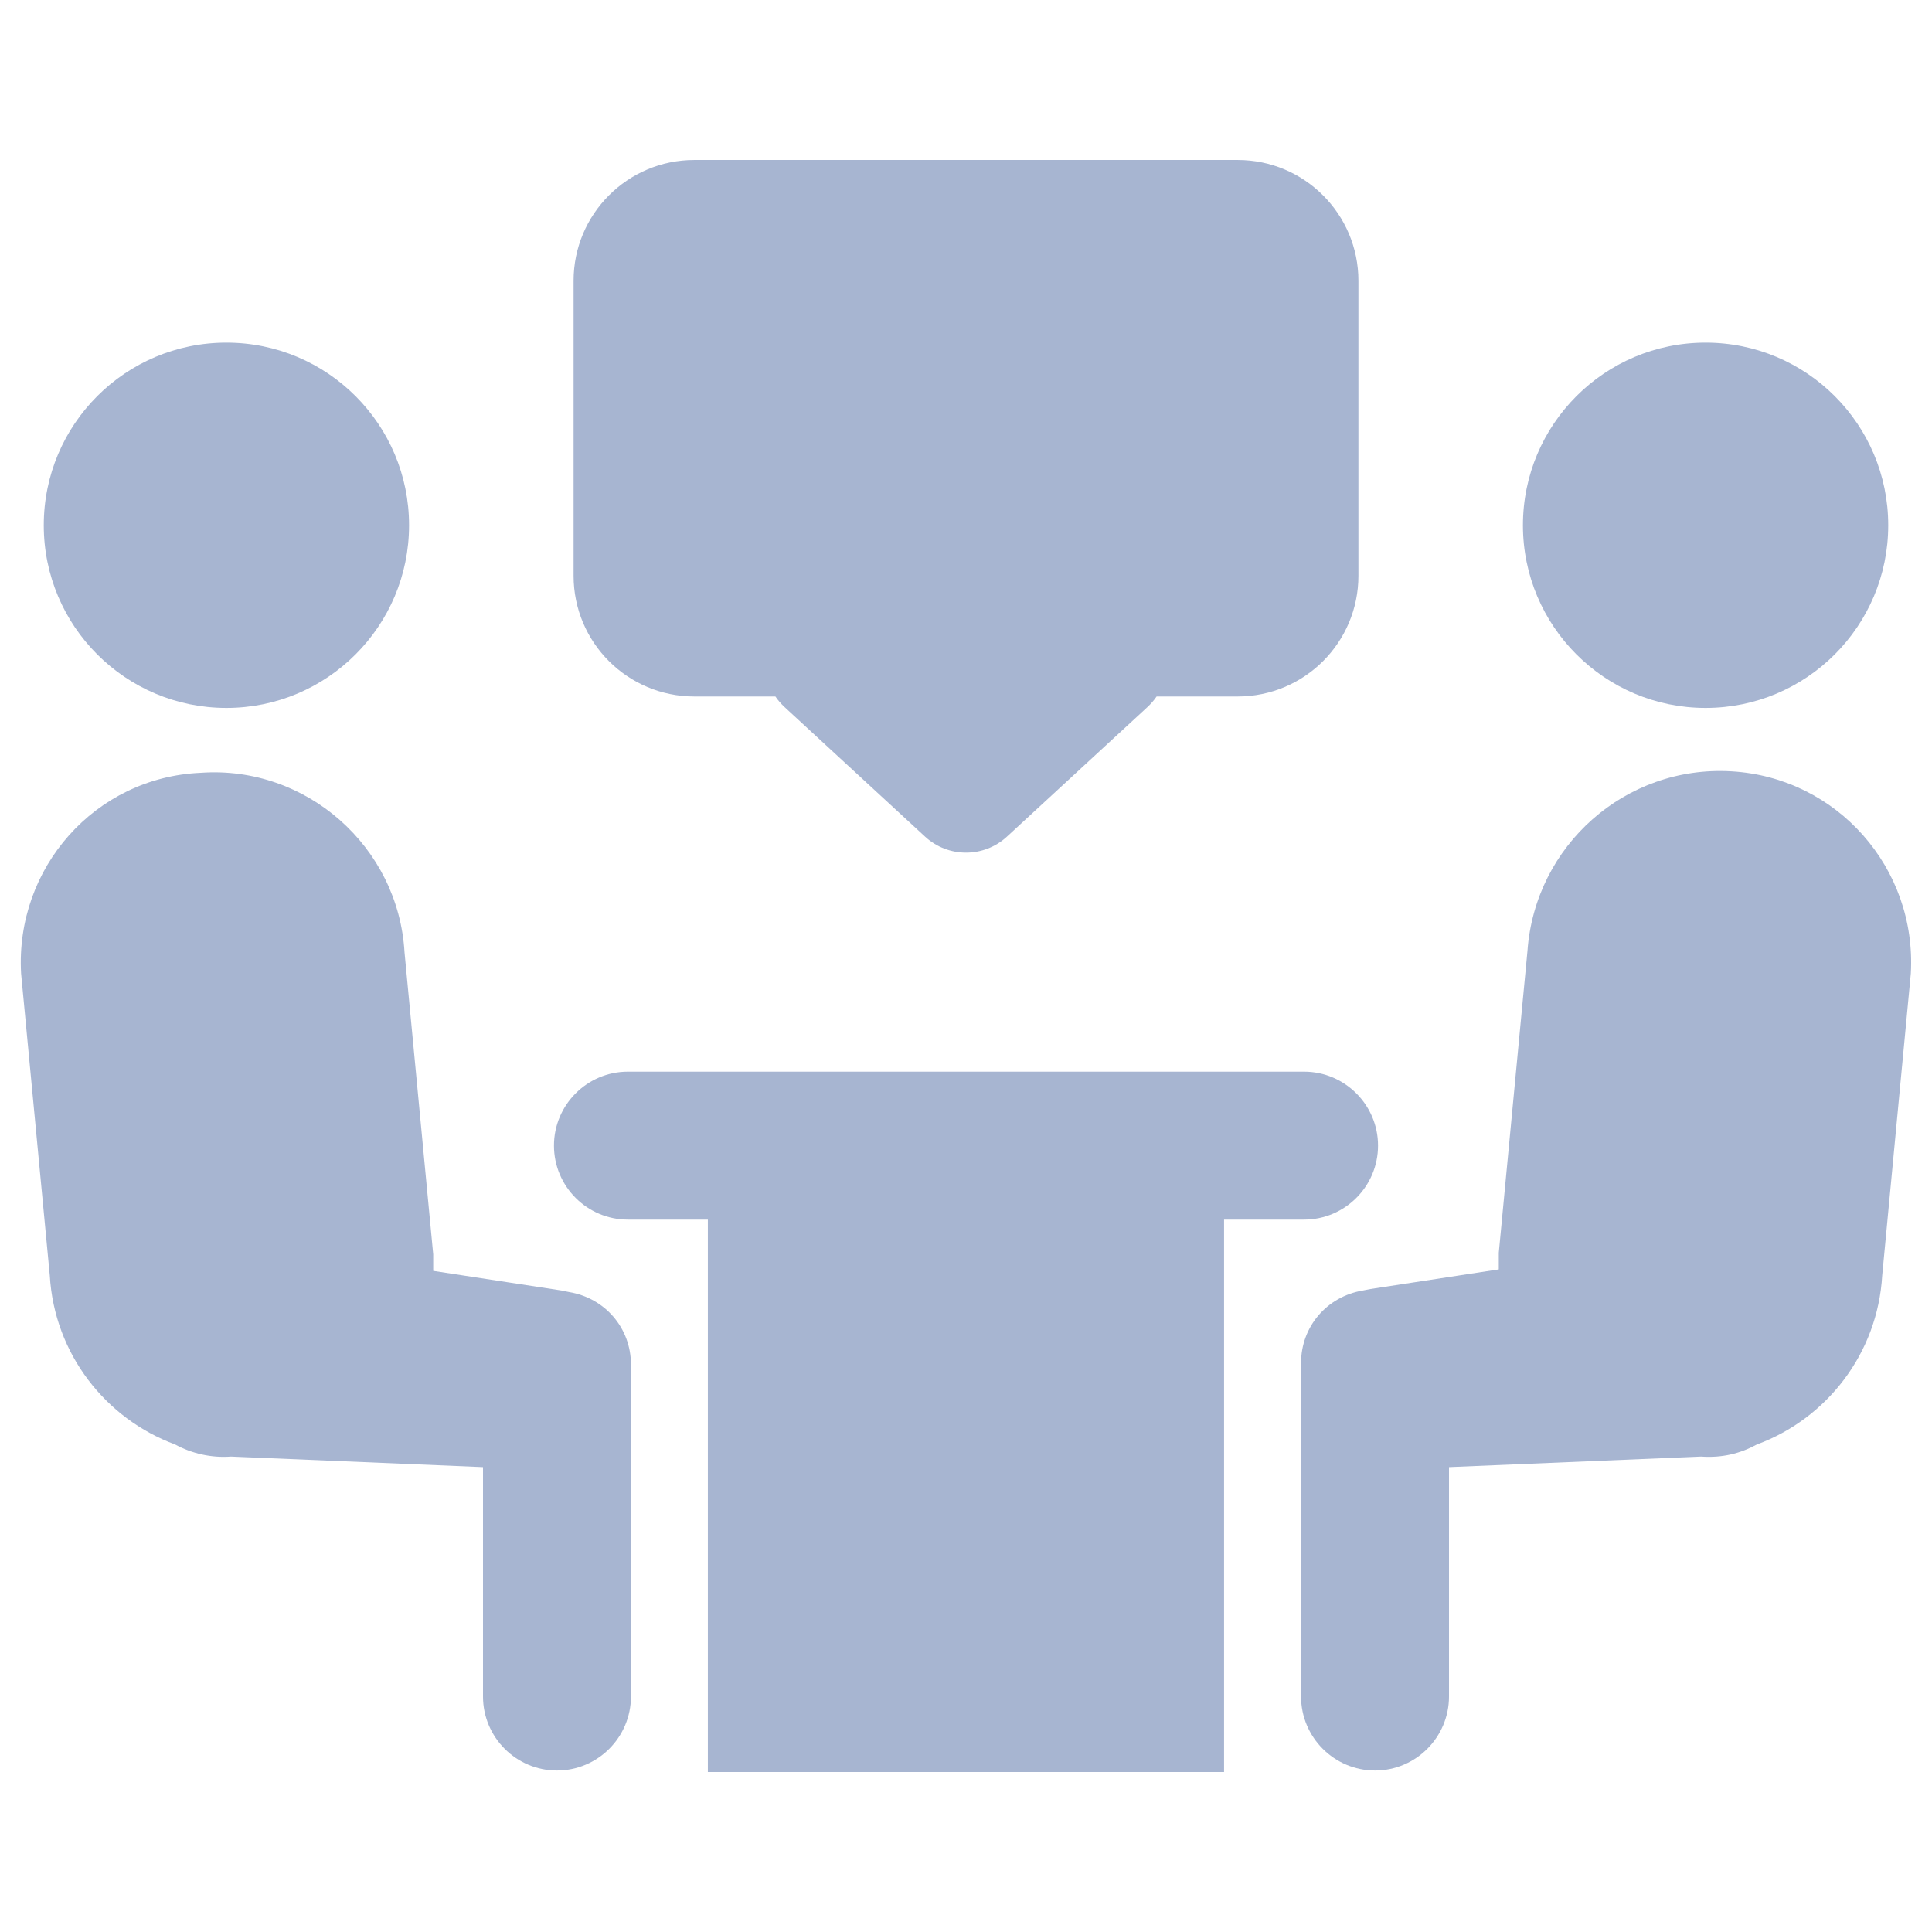 <svg width="26" height="26" viewBox="0 0 26 26" fill="none" xmlns="http://www.w3.org/2000/svg">
<path d="M7.658 17.388L7.556 17.367L5.83 17.103C5.83 17.022 5.83 16.961 5.83 16.88L5.444 12.817C5.362 11.395 4.123 10.299 2.702 10.4C1.28 10.461 0.203 11.68 0.284 13.102L0.67 17.164C0.731 18.22 1.422 19.094 2.356 19.439C2.58 19.561 2.844 19.622 3.108 19.602L6.5 19.744V22.831C6.5 23.38 6.947 23.827 7.495 23.827C8.044 23.827 8.491 23.38 8.491 22.831V18.363C8.491 17.875 8.145 17.469 7.658 17.388Z" fill="#A7B5D1"/>
<path d="M3.047 9.527C4.404 9.527 5.505 8.426 5.505 7.069C5.505 5.711 4.404 4.611 3.047 4.611C1.689 4.611 0.589 5.711 0.589 7.069C0.589 8.426 1.689 9.527 3.047 9.527Z" fill="#A7B5D1"/>
<path d="M23.298 10.38C21.877 10.298 20.658 11.375 20.556 12.797L20.17 16.859C20.17 16.941 20.17 17.022 20.17 17.083L18.444 17.347L18.342 17.367C17.855 17.448 17.509 17.855 17.509 18.342V22.831C17.509 23.38 17.956 23.827 18.505 23.827C19.053 23.827 19.5 23.38 19.5 22.831V19.744L22.892 19.602C23.177 19.622 23.42 19.561 23.644 19.439C24.578 19.094 25.269 18.22 25.33 17.164L25.715 13.102C25.797 11.68 24.72 10.461 23.298 10.38Z" fill="#A7B5D1"/>
<path d="M22.953 9.527C24.311 9.527 25.411 8.426 25.411 7.069C25.411 5.711 24.311 4.611 22.953 4.611C21.596 4.611 20.495 5.711 20.495 7.069C20.495 8.426 21.596 9.527 22.953 9.527Z" fill="#A7B5D1"/>
<path d="M18.545 15.417C18.545 14.869 18.098 14.422 17.55 14.422H13H8.45C7.901 14.422 7.455 14.869 7.455 15.417C7.455 15.966 7.901 16.413 8.45 16.413H9.526V23.847H13H16.473V16.413H17.55C18.098 16.413 18.545 15.966 18.545 15.417Z" fill="#A7B5D1"/>
<path fill-rule="evenodd" clip-rule="evenodd" d="M9.344 2.153C8.446 2.153 7.719 2.881 7.719 3.778V7.748C7.719 8.646 8.446 9.373 9.344 9.373H10.435C10.469 9.424 10.511 9.471 10.559 9.516L12.449 11.259C12.76 11.546 13.24 11.546 13.551 11.259L15.441 9.516C15.489 9.471 15.531 9.424 15.565 9.373H16.656C17.554 9.373 18.281 8.646 18.281 7.748V3.778C18.281 2.881 17.554 2.153 16.656 2.153H9.344Z" fill="#A7B5D1"/>
</svg>
